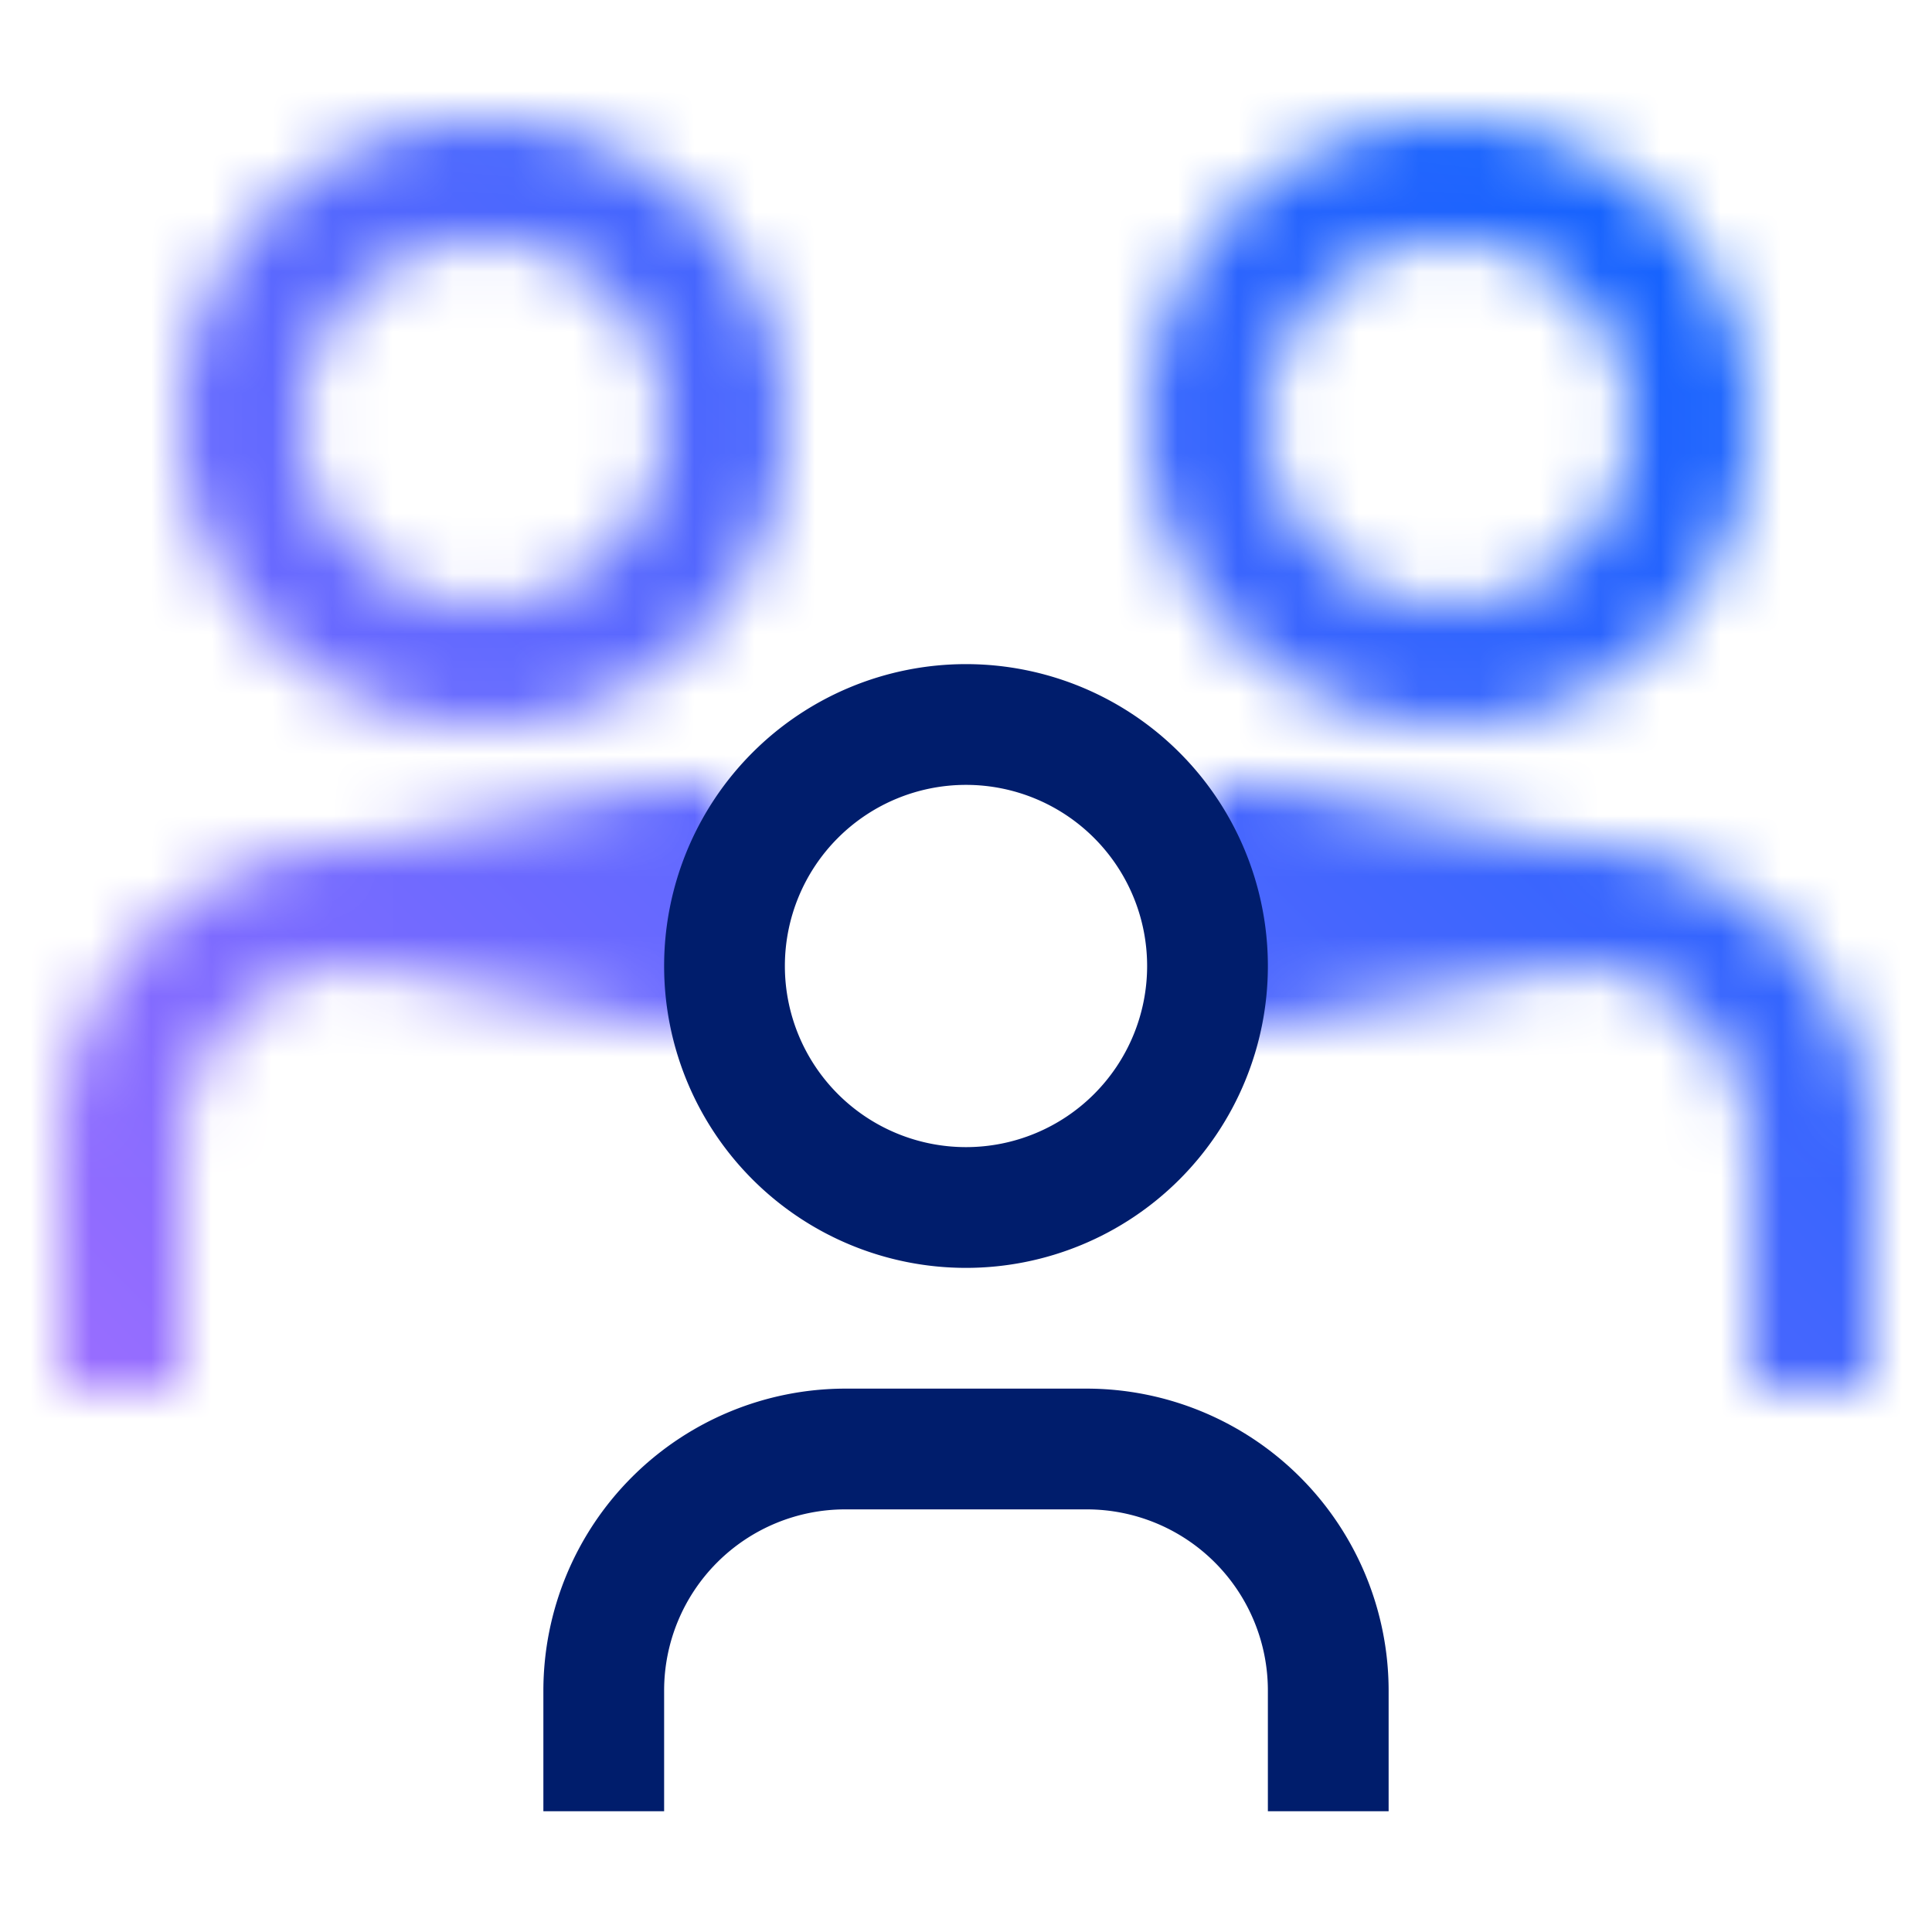 <svg xmlns="http://www.w3.org/2000/svg" xmlns:xlink="http://www.w3.org/1999/xlink" viewBox="0 0 32 32"><defs><linearGradient id="vzwfcreo0a" x1="-55.5" y1="1295.5" x2="-55.5" y2="1301.5" gradientTransform="translate(64.5 -1283.5)" gradientUnits="userSpaceOnUse"><stop offset=".001" stop-opacity="0"></stop><stop offset=".83"></stop></linearGradient><linearGradient id="nzthxb15ib" y1="-41.5" y2="-35.5" gradientTransform="matrix(1 0 0 -1 78.5 -23.5)" xlink:href="#vzwfcreo0a"></linearGradient><linearGradient id="keqtkcctod" y1="32" x2="32" gradientUnits="userSpaceOnUse"><stop offset=".1" stop-color="#a56eff"></stop><stop offset=".9" stop-color="#0f62fe"></stop></linearGradient><mask id="aje1hgc8qc" x="0" y="0" width="32" height="32" maskUnits="userSpaceOnUse"><path d="M24 4a3 3 0 1 1-3 3 3 3 0 0 1 3-3m0-2a5 5 0 1 0 5 5 5 5 0 0 0-5-5zM8 4a3 3 0 1 1-3 3 3 3 0 0 1 3-3m0-2a5 5 0 1 0 5 5 5 5 0 0 0-5-5zm4 12H6a5.006 5.006 0 0 0-5 5v4h2v-4a3 3 0 0 1 3-3h6zm14 0h-6v2h6a3 3 0 0 1 3 3v4h2v-4a5.006 5.006 0 0 0-5-5z" fill="#fff"></path><path transform="rotate(-90 9 15)" fill="url(#vzwfcreo0a)" d="M7 12h4v6H7z"></path><path transform="rotate(-90 23 15)" fill="url(#nzthxb15ib)" d="M21 12h4v6h-4z"></path></mask></defs><g data-name="Layer 2"><g data-name="Light theme icons"><g mask="url(#aje1hgc8qc)"><path fill="url(#keqtkcctod)" d="M0 0h32v32H0z"></path></g><path d="M23 30h-2v-2a3 3 0 0 0-3-3h-4a3 3 0 0 0-3 3v2H9v-2a5.006 5.006 0 0 1 5-5h4a5.006 5.006 0 0 1 5 5zm-7-17a3 3 0 1 1-3 3 3 3 0 0 1 3-3m0-2a5 5 0 1 0 5 5 5 5 0 0 0-5-5z" fill="#001d6c"></path></g></g></svg>